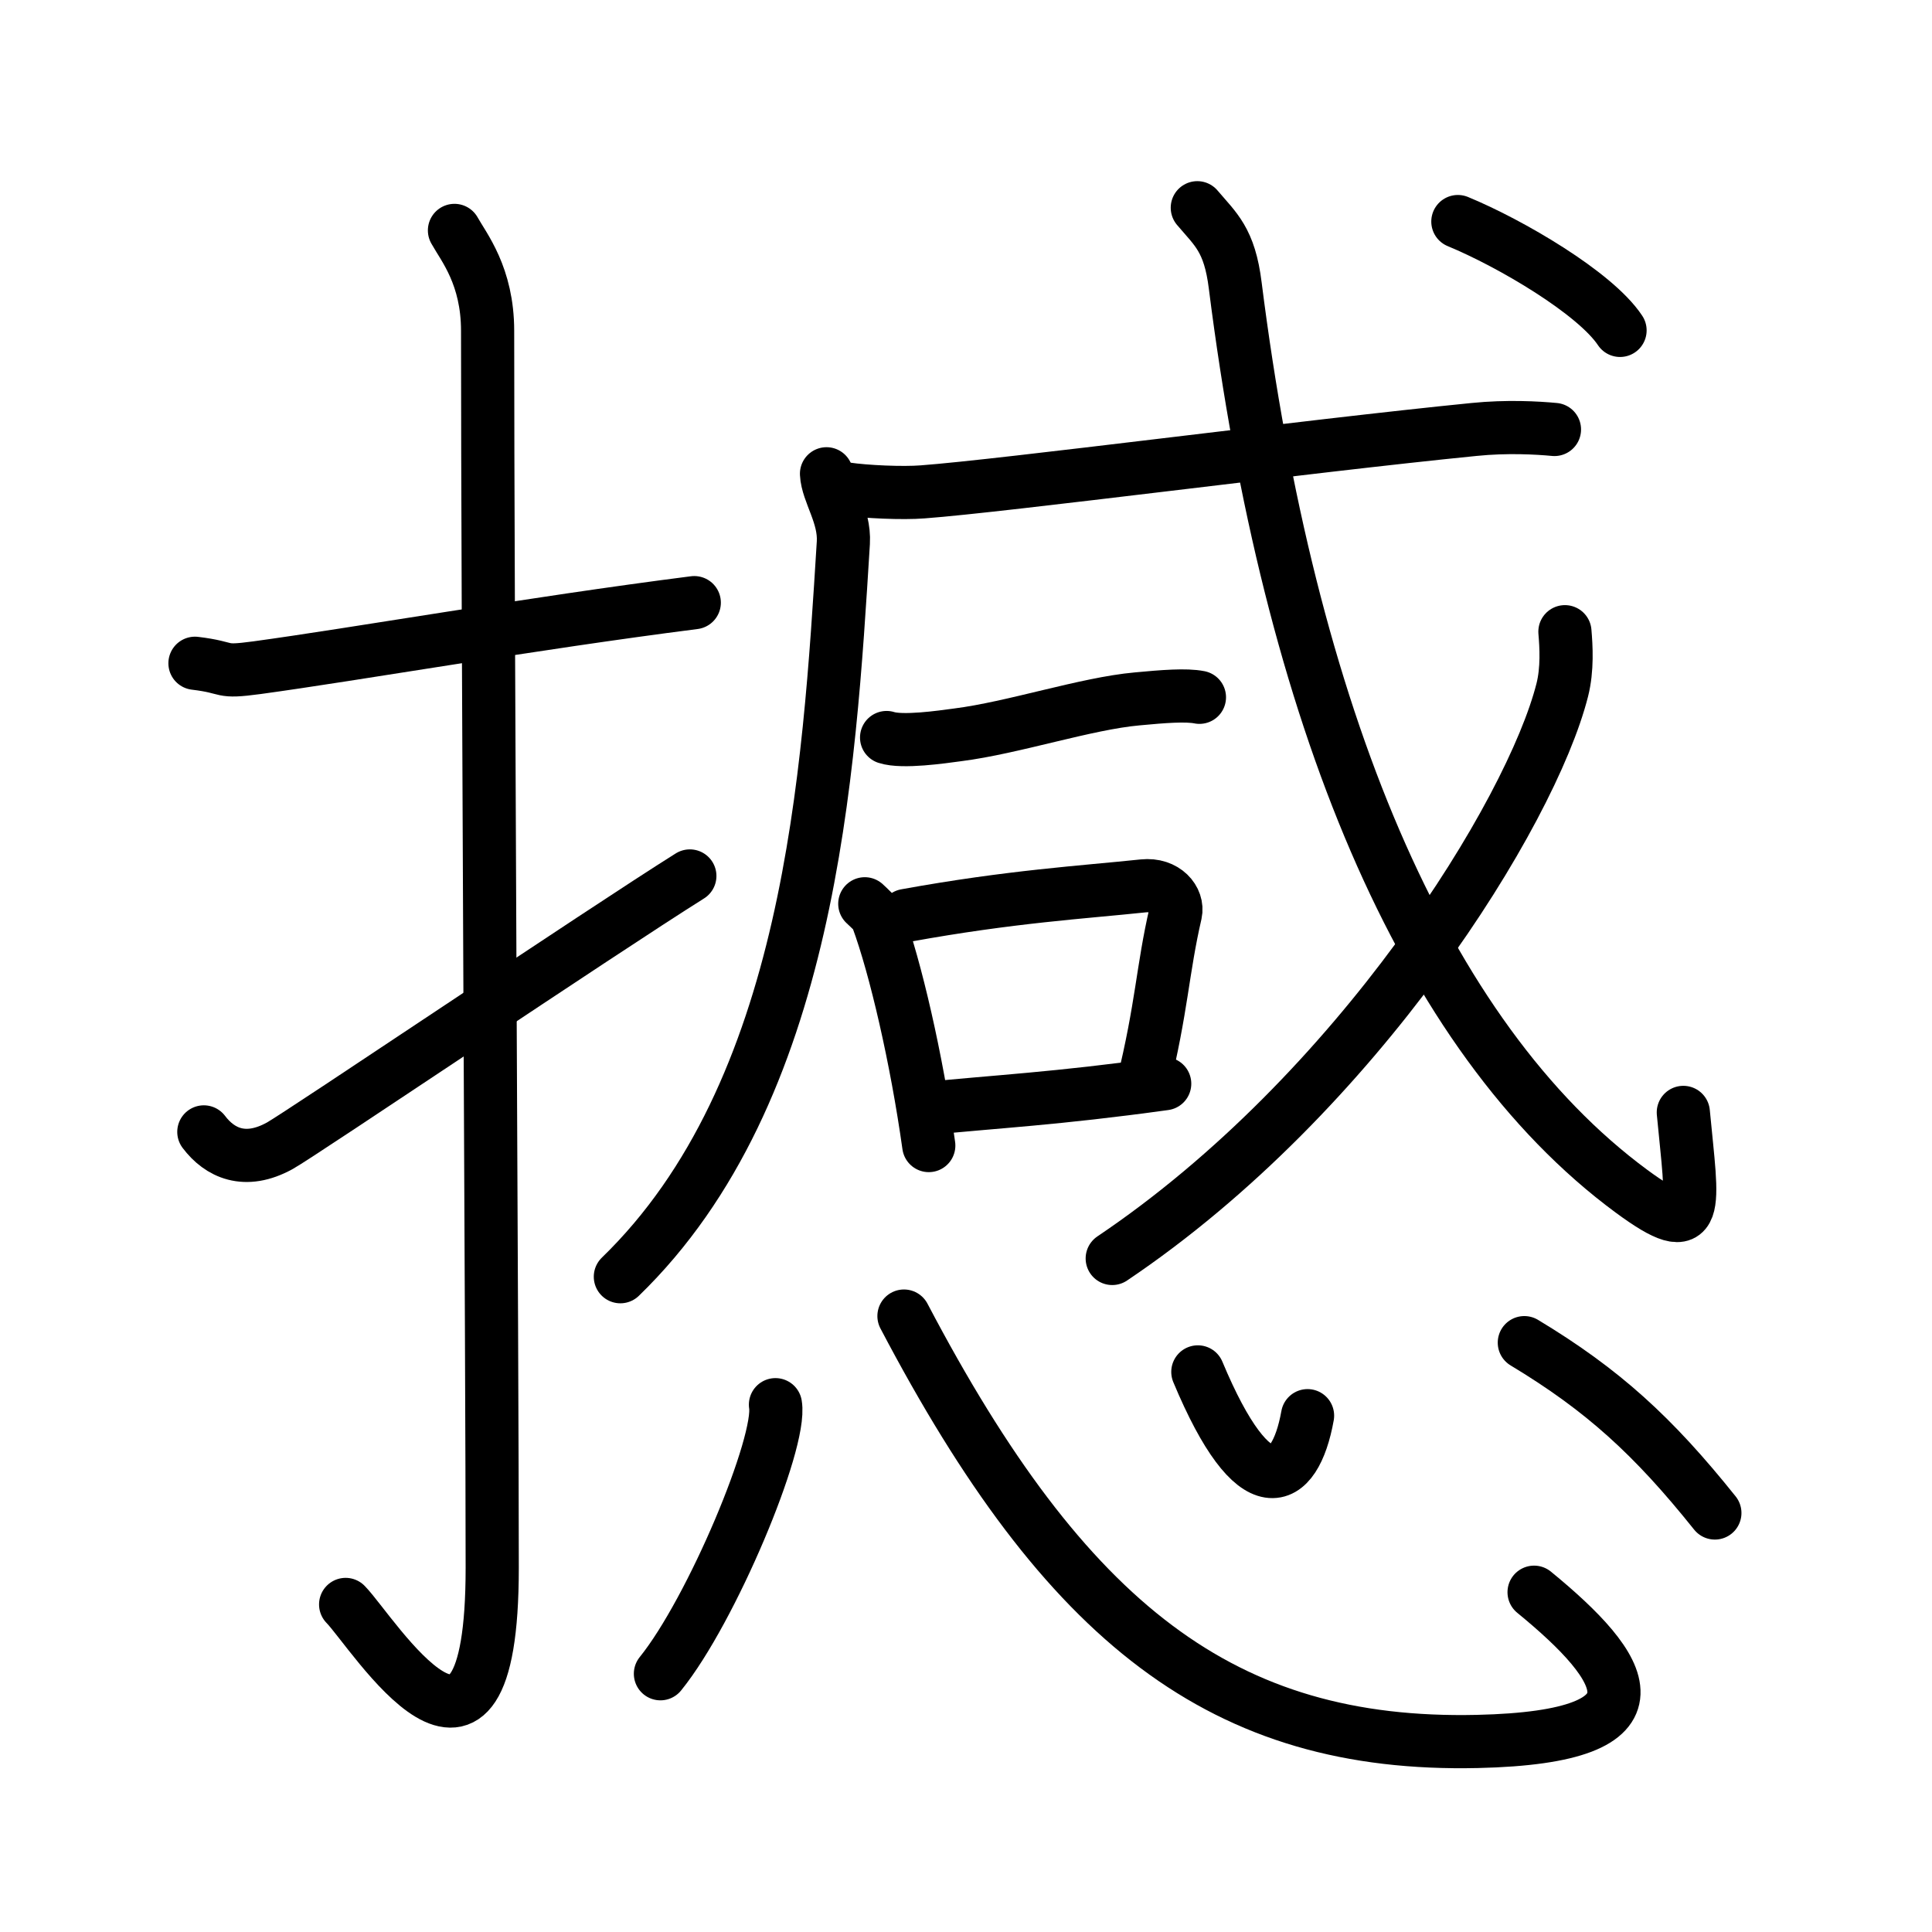 <svg xmlns="http://www.w3.org/2000/svg" width="109" height="109" viewBox="0 0 109 109"><g xmlns:kvg="http://kanjivg.tagaini.net" id="kvg:StrokePaths_064bc" style="fill:none;stroke:#000000;stroke-width:3;stroke-linecap:round;stroke-linejoin:round;"><g id="kvg:064bc" kvg:element="&#25788;"><g id="kvg:064bc-g1" kvg:element="&#25164;" kvg:variant="true" kvg:original="&#25163;" kvg:position="left" kvg:radical="general"><path id="kvg:064bc-s1" kvg:type="&#12752;" d="M11,37.42c2.08,0.25,1.27,0.55,3.5,0.25C20,36.92,30,35.17,39.17,34"/><path id="kvg:064bc-s2" kvg:type="&#12762;" d="M25.64,13c0.52,0.94,1.87,2.56,1.87,5.67c0,15.66,0.26,58.04,0.26,69.79c0,14.65-6.73,3.63-8.27,2.06"/><path id="kvg:064bc-s3" kvg:type="&#12736;" d="M11.5,63.86c0.89,1.18,2.32,1.87,4.29,0.78c1.16-0.64,18.2-12.13,23.13-15.22"/></g><g id="kvg:064bc-g2" kvg:element="&#24863;" kvg:position="right"><g id="kvg:064bc-g3" kvg:element="&#21688;" kvg:position="top"><g id="kvg:064bc-g4" kvg:element="&#25101;" kvg:part="1" kvg:variant="true" kvg:original="&#25100;"><g id="kvg:064bc-g5" kvg:element="&#21378;" kvg:part="1"><path id="kvg:064bc-s4" kvg:type="&#12754;" d="M46.63,26.73c0.05,1.07,1.04,2.35,0.95,3.89c-0.81,13.06-1.84,31-12.58,41.41"/></g><g id="kvg:064bc-g6" kvg:element="&#25096;" kvg:part="1"><g id="kvg:064bc-g7" kvg:element="&#24331;" kvg:part="1"><g id="kvg:064bc-g8" kvg:element="&#21378;" kvg:part="2"><path id="kvg:064bc-s5" kvg:type="&#12752;" d="M47.71,27.58c1.13,0.17,3.23,0.26,4.35,0.17c4.59-0.34,21.64-2.58,31.1-3.52c1.86-0.19,3.6-0.09,4.54,0"/></g></g><g id="kvg:064bc-g9" kvg:element="&#19968;"><path id="kvg:064bc-s6" kvg:type="&#12752;" d="M50.02,41.61c0.9,0.29,3.11-0.03,4-0.15c3.16-0.4,7.24-1.77,10.14-2.03c1.48-0.14,2.76-0.24,3.51-0.09"/></g></g></g><g id="kvg:064bc-g10" kvg:element="&#21475;"><path id="kvg:064bc-s7" kvg:type="&#12753;" d="M48.79,50.99c0.29,0.28,0.59,0.51,0.72,0.85c1.01,2.74,2.2,7.87,2.89,12.79"/><path id="kvg:064bc-s8" kvg:type="&#12757;b" d="M51.11,51.65c5.95-1.08,9.98-1.31,13.39-1.67c1.25-0.13,1.99,0.78,1.82,1.55c-0.74,3.2-0.76,5.29-1.85,9.72"/><path id="kvg:064bc-s9" kvg:type="&#12752;b" d="M52.23,62.55c4-0.41,7.27-0.55,13.48-1.41"/></g><g id="kvg:064bc-g11" kvg:element="&#25101;" kvg:part="2" kvg:variant="true" kvg:original="&#25100;"><g id="kvg:064bc-g12" kvg:element="&#25096;" kvg:part="2"><g id="kvg:064bc-g13" kvg:element="&#24331;" kvg:part="2"><path id="kvg:064bc-s10" kvg:type="&#12738;" d="M67.55,11.72c1.03,1.22,1.82,1.8,2.14,4.39c3.05,24.14,10.55,42.39,22.36,51.1c4.01,2.95,3.43,0.98,2.92-4.45"/></g><g id="kvg:064bc-g14" kvg:element="&#20031;"><path id="kvg:064bc-s11" kvg:type="&#12754;" d="M88.29,35.64c0.07,0.82,0.15,2.11-0.15,3.29C86.38,45.87,76.61,61.68,62.75,71"/></g><g id="kvg:064bc-g15" kvg:element="&#24331;" kvg:part="3"><g id="kvg:064bc-g16" kvg:element="&#20022;"><path id="kvg:064bc-s12" kvg:type="&#12756;" d="M82.25,12.5c2.98,1.23,7.75,4.03,9.15,6.14"/></g></g></g></g></g><g id="kvg:064bc-g17" kvg:element="&#24515;" kvg:position="bottom"><path id="kvg:064bc-s13" kvg:type="&#12756;" d="M43.75,79.25c0.36,2.14-3.6,11.61-6.49,15.18"/><path id="kvg:064bc-s14" kvg:type="&#12767;b" d="M51,74.25c9.14,17.41,18.03,24.32,32.35,24c11.08-0.25,8.4-4.16,3.2-8.42"/><path id="kvg:064bc-s15" kvg:type="&#12756;a" d="M67.58,77.4c3.19,7.64,5.47,6.49,6.19,2.47"/><path id="kvg:064bc-s16" kvg:type="&#12756;" d="M86,75.75c4.43,2.67,7.27,5.26,10.75,9.61"/></g></g></g></g></svg>